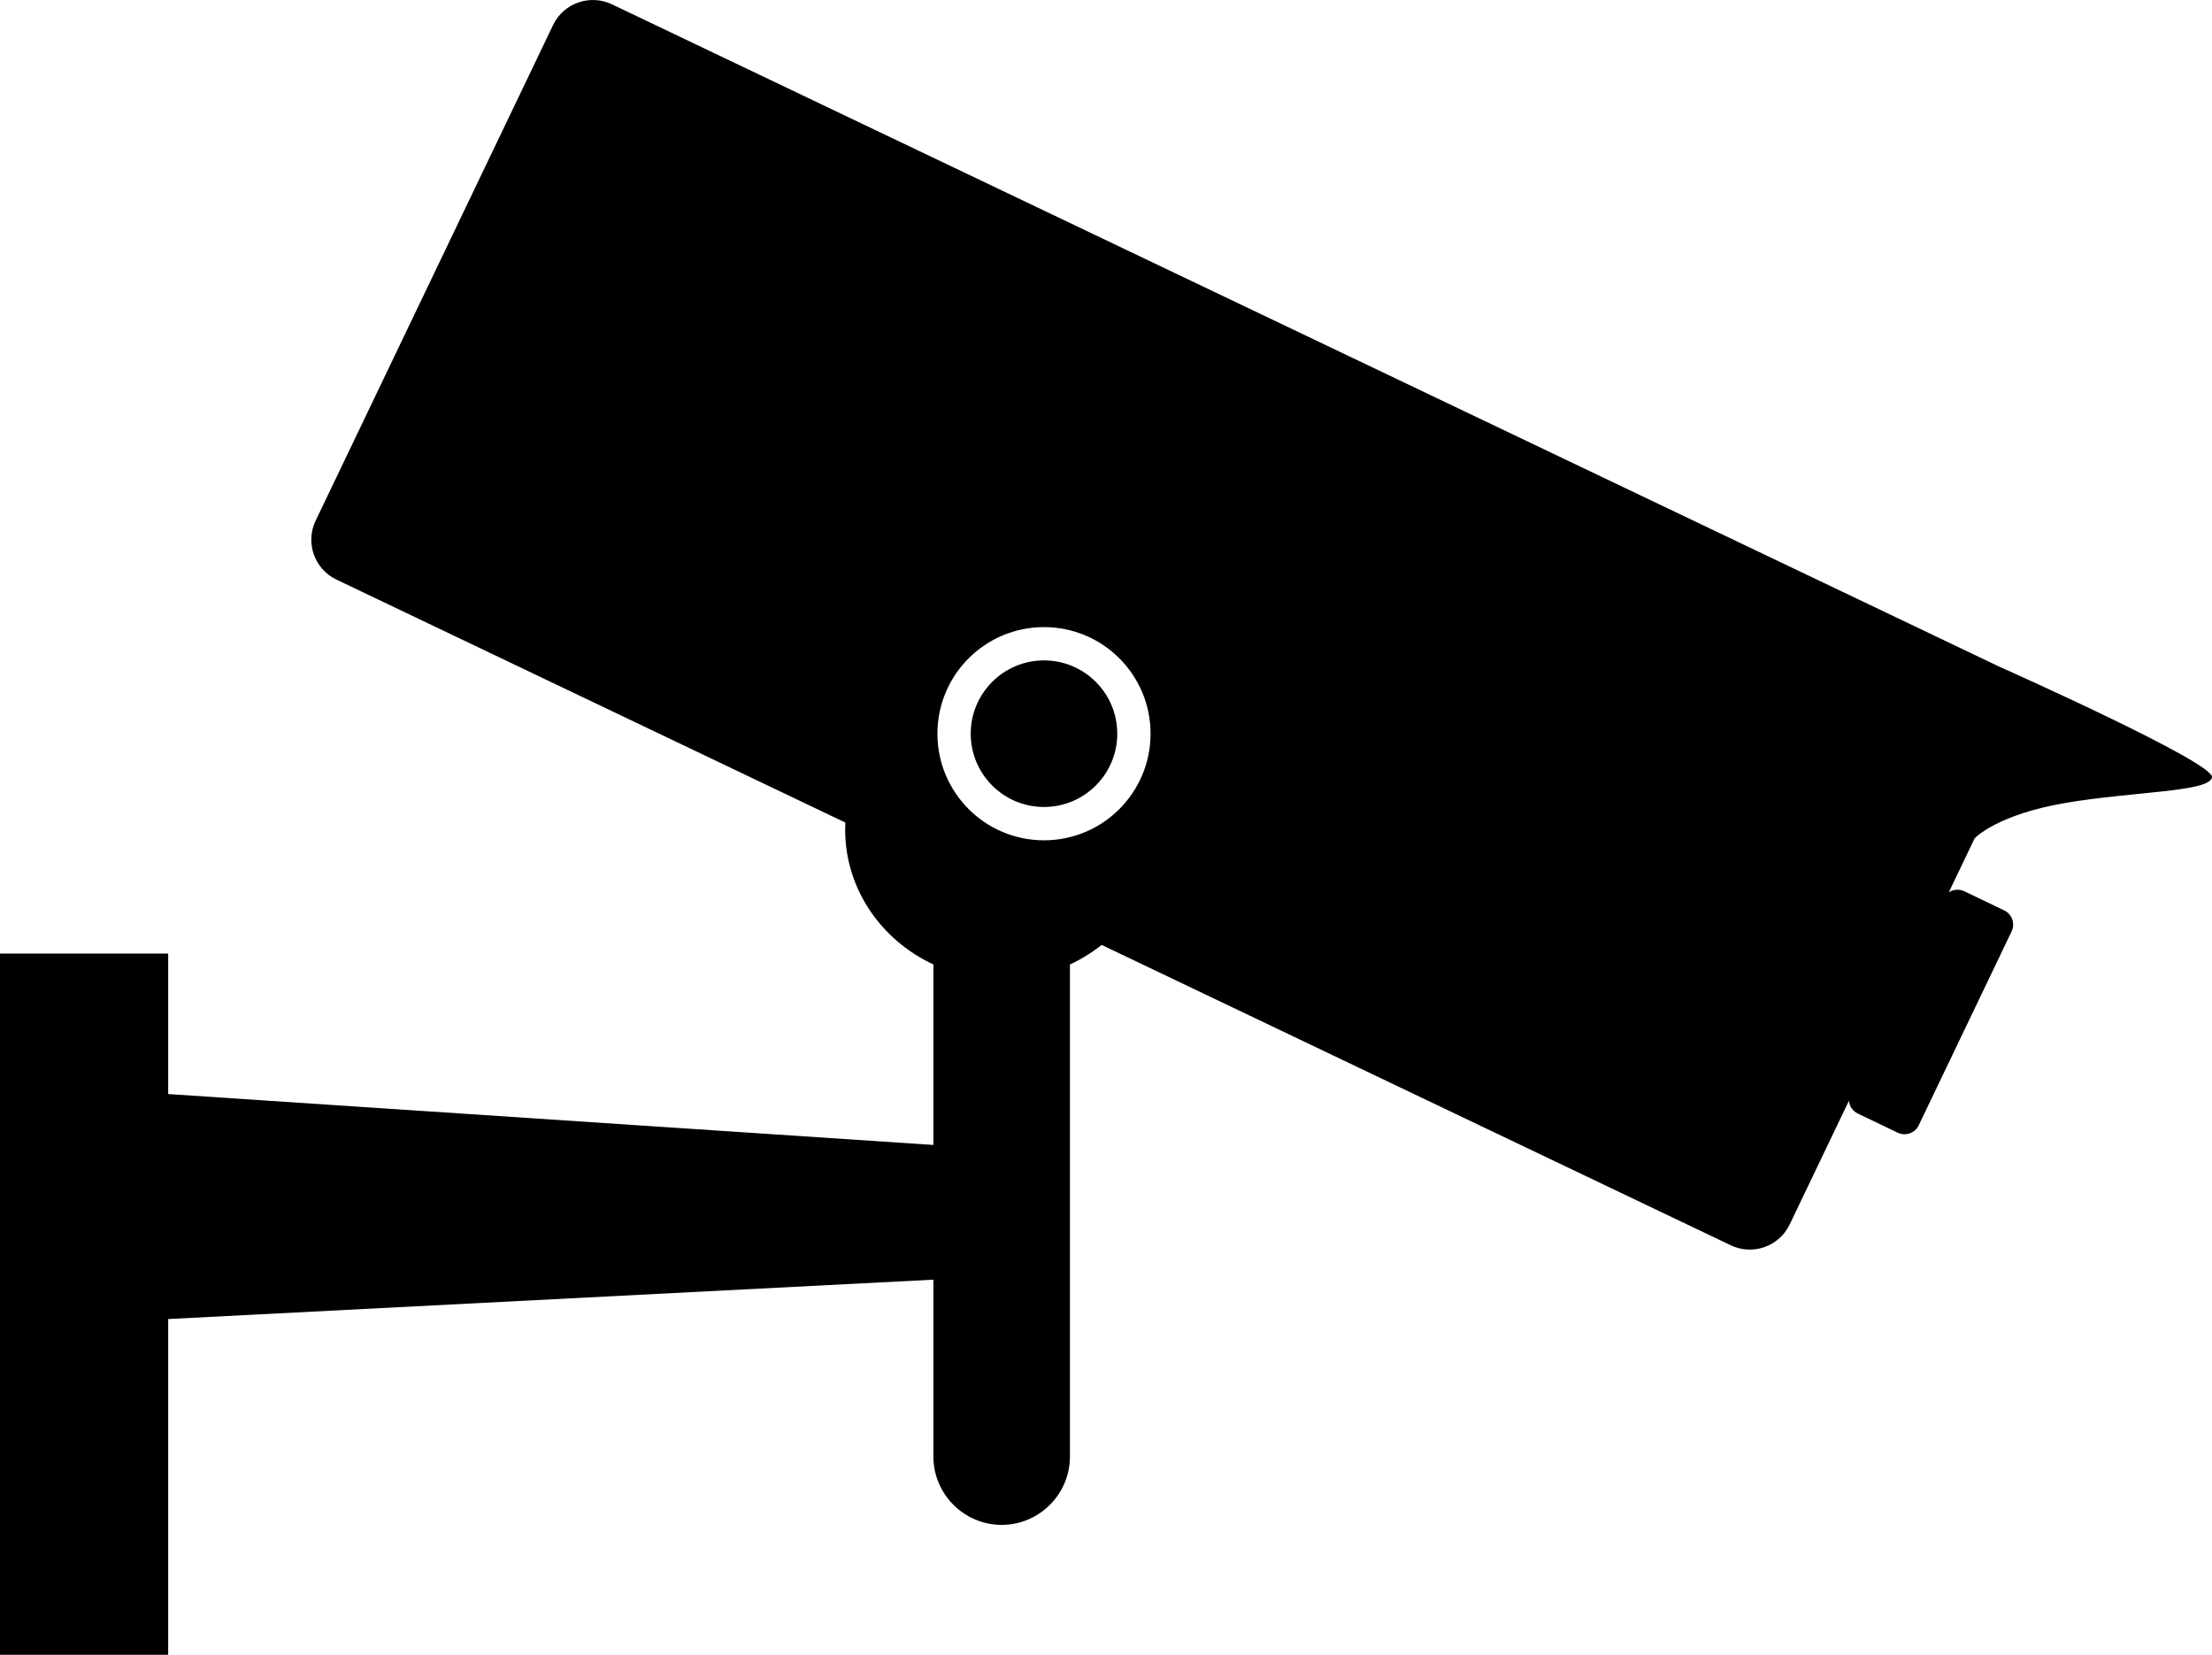 <svg xmlns="http://www.w3.org/2000/svg" xmlns:xlink="http://www.w3.org/1999/xlink" xml:space="preserve" style="shape-rendering:geometricPrecision;text-rendering:geometricPrecision;image-rendering:optimizeQuality;" viewBox="0 0 160.947 120.373" x="0px" y="0px" fill-rule="evenodd" clip-rule="evenodd"><defs><style type="text/css">
   
    .fil0 {fill:black}
   
  </style></defs><g><path class="fil0" d="M77.849 70.158l0 35.799c0,2.732 -2.235,4.967 -4.967,4.967l0 0c-2.732,0 -4.967,-2.235 -4.967,-4.967l0 -12.871 -55.678 2.864 0 24.423 -12.236 0 0 -51.005 12.236 0 0 10.217 55.678 3.7 0 -13.128c-3.801,-1.767 -6.421,-5.497 -6.421,-9.814 0,-0.171 0.005,-0.34 0.013,-0.509l-37.037 -17.677c-1.592,-0.76 -2.268,-2.686 -1.507,-4.276l17.281 -36.064c0.762,-1.59 2.684,-2.265 4.277,-1.505l100.937 48.176 0.011 0.005c0.473,0.211 15.597,6.962 15.477,8.036 -0.121,1.09 -5.694,1.03 -10.661,1.878 -4.952,0.845 -6.588,2.529 -6.619,2.597l-1.872 3.907c0.325,-0.215 0.753,-0.26 1.128,-0.08l2.907 1.393c0.568,0.272 0.81,0.959 0.538,1.527l-6.759 14.106c-0.272,0.568 -0.959,0.81 -1.527,0.538l-2.907 -1.393c-0.376,-0.18 -0.609,-0.542 -0.644,-0.931l-4.317 9.01c-0.762,1.59 -2.685,2.265 -4.277,1.505l-45.781 -21.851c-0.702,0.558 -1.476,1.038 -2.305,1.423zm-1.887 -22.119c2.944,0 5.331,2.387 5.331,5.331 0,2.944 -2.387,5.331 -5.331,5.331 -2.944,0 -5.331,-2.387 -5.331,-5.331 0,-2.944 2.387,-5.331 5.331,-5.331zm0 -2.422c4.282,0 7.754,3.471 7.754,7.754 0,4.282 -3.471,7.754 -7.754,7.754 -4.282,0 -7.754,-3.471 -7.754,-7.754 0,-4.282 3.471,-7.754 7.754,-7.754z"></path></g></svg>